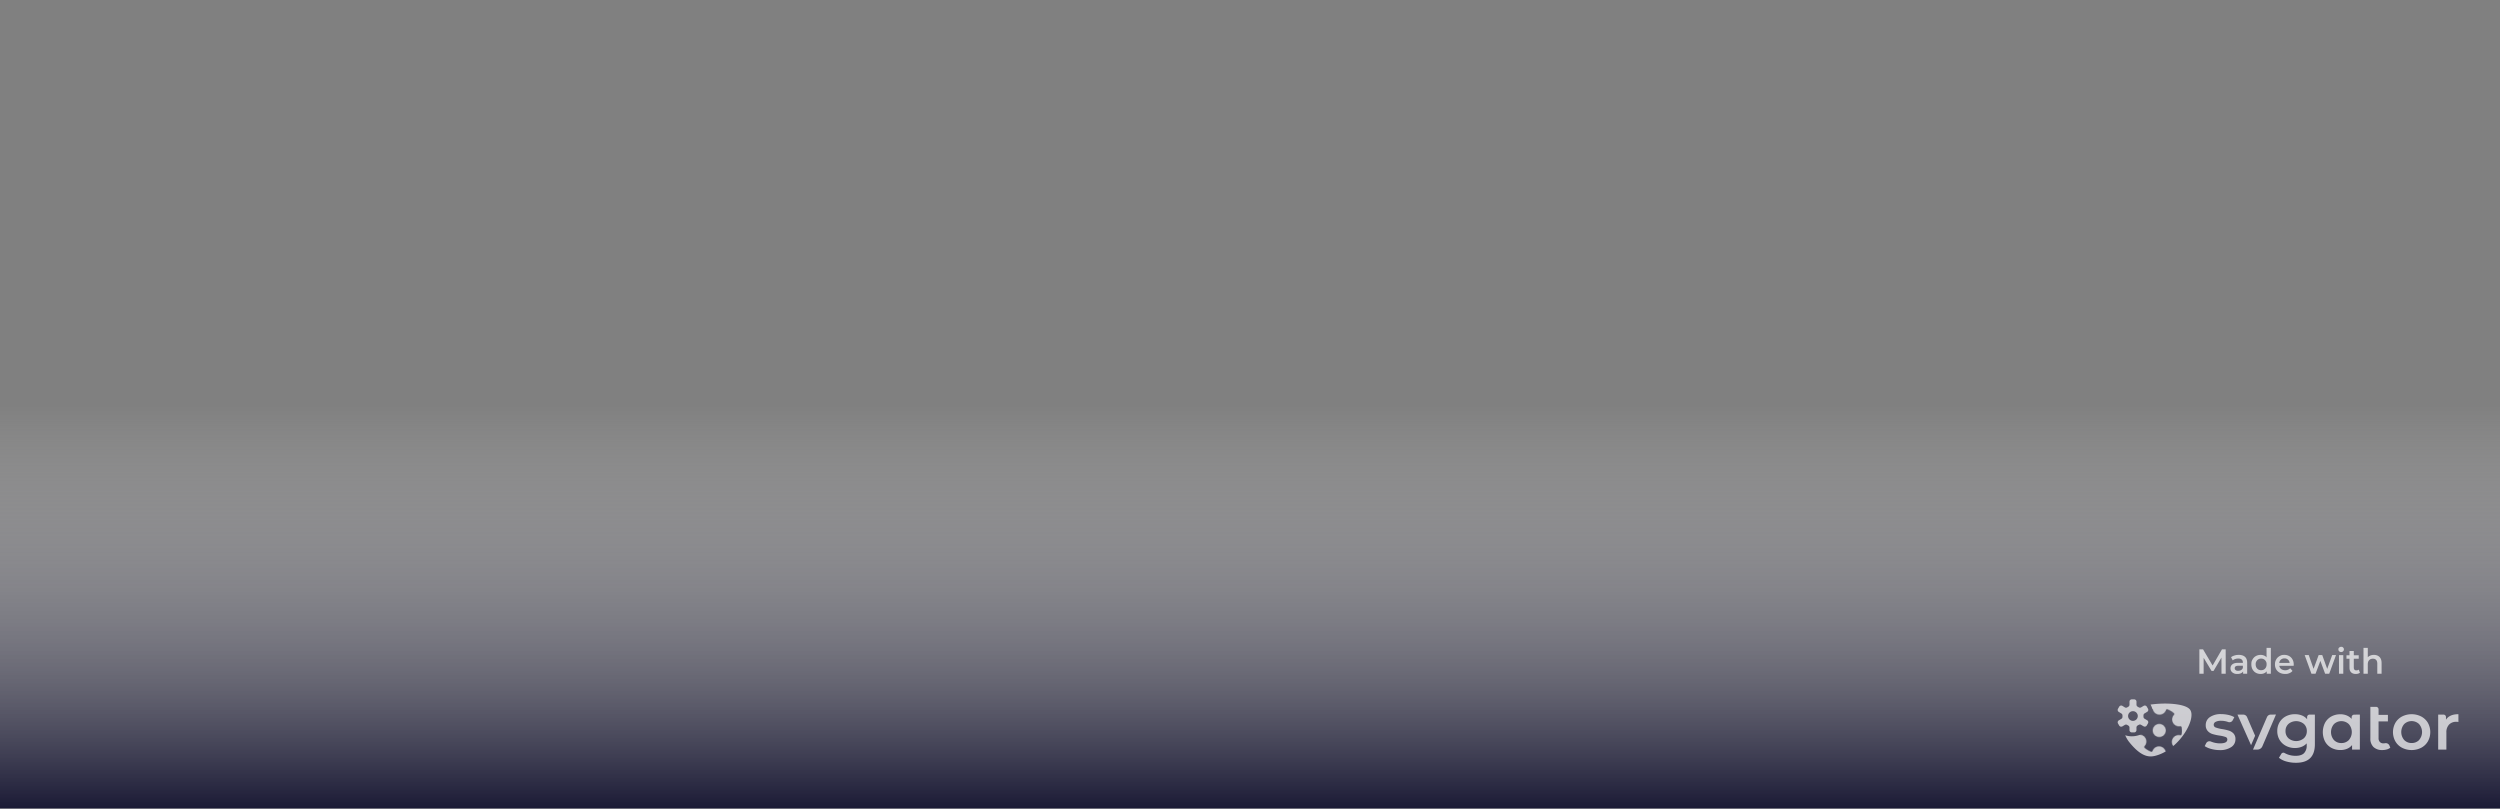 <svg xmlns="http://www.w3.org/2000/svg" viewBox="0 0 5326.667 1722.667"><rect x="0" y="0" width="5326.667" height="1722.667" fill="#808080" stroke="none"/><defs><linearGradient id="b" x1=".5" x2=".5" y1="0" y2="1" gradientUnits="objectBoundingBox" spreadMethod="pad"><stop offset="0%" stop-color="rgba(255,255,255,0)"/><stop offset="100%" stop-color="#010022"/></linearGradient></defs><g mask="url(#a)"><path fill="#0a0a0a" d="M4762.087 1582.87c7.343-2.163 1.333 2.335 0 0m27.359-.04c8.788-1.973 1.705 2.21 0 0m12 0c8.788-1.973 1.705 2.21 0 0m-35.477-3.418c-42.987-2.49-72.11-15.386-105.703-17.52-57.702 14.29 5.774-46.865-28.512-24.884-65.61 26.231 6.583 41.766-137.936 31.275-318.344-15.755-655.167-45.245-959.398-113.602-173.13-43.74-363.684-91.412-481.919-235.594-102.065-124.52-61.726-307.845 35.255-424.38-80.85 9.94-167.328 58.302-251.77 78.837-339.609 119.223-684.43 230.084-1037.709 296.973-222.215 38.884-447.95 49.332-665.026 105.377-178.877 104.186-354.688 234.448-566.164 263.794-86.456 9.136-193.264 22.94-268.547-18.6-56.699-58.408 28.622-103.906 72.33-130.27 141.721-77.41 306.192-96.56 459.627-141.936 105.817-20.65 208.684-27.447 309.257-59.693 114.383-90.279 243.27-159.775 354.396-256.102 137.652-103.605 277.732-224.387 387.857-346.43-269.761 65.268-539.57 141.185-811.297 201.888-266.752 75.979-544.61 129.813-813.77 204.698-43.57 37.865-122.853-37.557-51.143-51.357 196.864-58.972 403.813-92.682 603.866-148.97 143.17-35.069 306.69-76.506 455.152-113.736 82.077-16.059 165.09-43.73 243.652-57.479 95.538-29.934 212.52-53.122 315.852-80.448 98.073-23.349 198.497-45.33 272.09-120.152 169.247-130.886 379.391-191.766 579.917-257.295 89.385-15.173 207.845-75.904 284.363-1.337 18.667 98.628-106.53 126.354-173.973 158.446-236.867 85.436-481.602 145.622-724.04 217.827-186.569 137.808-334.517 319.575-528.13 449.014-74.183 60.397-152.113 116.088-231.515 169.424 111.636-.135 228.69-34.975 344.056-41.417 200.711-25.287 398.578-76.33 595.234-131.75 219.963-59.855 433.163-141.158 650.38-208.05 36.297-17.81 185.038-72.598 141.93-52.743 135.97-57.173 271.823-119.153 392.582-208.129 85.142-42.338 158.552-128.521 258.063-126.419 106.049 88.716-62.715 123.52-117.704 167.75-150.463 88.188-334.226 143.669-424.445 306-61.102 82.781-125.373 193.14-68.919 295.241 68.337 106.33 206.078 140.616 305.986 194.093 135.35 23.857 277.04 67.05 416.407 83.105 86.764 12.775 83.898 24.212 174.375 23.445 57.498-2.541 182.64 8.645 140.111 14.556 57.323-4.665 205.594-.054 162.219 11.065 31.755 12.355 151.746 49.121 141.009 23.452 61.548-25.614 29.34 20.197 87.605-8.873 53.37 9.395 72.916 10.806 123.06 6.012 55.835 17.16 69.979 13.115 73.621 13.504 10.25-14.368 102.98-5.607 74.59-1.13 16.018 5.609 69.573 28.553 56.493 10.352 19.982-14.663 77.215-23.162 51.372-11.508 42.957 9.098 112.52 22.03 75.718 12.752 18.59 63.48 54.318 39.784 33.774 4.806 59.225-38.703-31.638 31.621-6.113 23.583 59.238 1.77 81.83-33.187 65.985-33.122 1.084 15.221 5.799 69.208-10.675 47.328-79.542 3.989-230.674-24.699-178.607-11.214-39.832 4.49-53.388 10.202-95.17 19.543m-15.549-9.8c-2.622-3.692-11.65 5.291 0 0m-54.226-9.178c12.3-28.816-23.167 24.209 0 0m53.246 5.19c.603-10.245-7.089 2.1 0 0m-153.686-7.203c-3.219-9.269-3.22 9.268 0 0m217.313-1.667c-2.276-4.644-2.813 7.005 0 0m25.374-10.25c25.103-15.976 7.655-9.335 0 0m69.34 7.917c23.364-36.755-50.604-3.994 0 0m51.306 0c-1.656-5.257-4.785 5.076 0 0m-135.6-2.934c-3.9-30.155-43.855-.108 0 0m116.557-2.357c-22.484-34.744-23.657 6.192 0 0m-176.29-1.28c17.02-63.577-22.428-5.216 0 0m104.962 1.075c9.155-18.604-10.877-10.245 0 0m46.371.162c-3.407-4.783-3.406 4.784 0 0m47.333-2.666c-2.55-9.51-7.107 7.224 0 0m-305.537-2.49c23.21-28.861-25.388 3.88 0 0m142.083-5.707c-23.32-2.773-7.239 12.314 0 0m-282.425.54c-9.555 2.95.836 3.958 0 0m94.546 2.323c-1.656-5.256-4.784 5.077 0 0m33.333 0c-1.612-4.875-3.288 4.75 0 0m33.105-2.865c6.102-30.18-20.425 12.146 0 0m-121.684.152c14.674-19.656-13.173-3.576 0 0m180.857-2.196c-4.496-6.315-11.709 10.922 0 0m-312.445-4.676c2.185-14.645-9.518 12.815 0 0m48.355 3.595c12.189-23.86-26.698.747 0 0m315.146-.01c-3.306-7.026-3.306 7.025 0 0m113.333.667c-3.407-4.784-3.407 4.783 0 0m-440.333-1.667c-6.058-6.073-6.057 6.073 0 0m48 .826c12.728-16.596-17.19 1.548 0 0m351-.493c-1.613-4.875-3.289 4.75 0 0m-246.667-6.921c-2.122-11.319-8.347 21.552 0 0m-221.83 2.324c2.065-13.2-9.846 10.789 0 0m21.59-.507c-6.404-5.836-1.22 10.962 0 0m160.24 2.438c-5.126-4.78-3.417 4.938 0 0m110.418-4.334c-5.26-13.932-1.562 14.956 0 0m301.582 1.746c-6.854-9.246-2.096 5.469 0 0m-884.46-2.137c-4.622-5.131-3.984 8.1 0 0m279.793.725c-3.417-4.939-5.125 4.78 0 0m470.667 0c-5.126-4.78-3.417 4.938 0 0m49.963-.622c4.725-11.396-10.858 8.04 0 0m-6.63-1.378c-3.305-7.026-3.305 7.025 0 0m-57.333-2.746c-4.142-4.835-2.53 6.714 0 0m-433.38-1.833c6.499-20.285-14.702 11.756 0 0m-13.883-.868c-15.544-5.718-2.776 5.77 0 0m329.93-.696c-3.41-5.832-8.252 8.773 0 0m-299.974-.556c3.94-10.001-11.022 8.46 0 0m157.67-1.882c1.146-9.613-8.954 4.308 0 0m93.549-.222c-10.258-.797 6.136 4.497 0 0m-54.293-.197c5.3-19.905-9.64 7.661 0 0m13.714 1.078c-3.111-4.58-3.84 2.541 0 0m-448-7.825c-7.61 2.022-4.152 8.815 0 0m493.334 5.159c-6.497-4.697-2.06 3.273 0 0m-468.02-4.491c-3.691-2.549-.445 9.07 0 0m333.353-.921c-3.447-7.484-6.47 7.197 0 0m-344.954-3.206c7.249-15.448-9.584 7.236 0 0m102.287-4.382c-9.1-1.14.02 5.355 0 0m-176.723.346c-5.665-8.533-2.96 5.635 0 0m278.723-.092c-5.125-4.78-3.417 4.939 0 0m-406.656-11.767c-12.041 11.247 2.599 4.843 0 0m291.99 6.434c-5.126-4.78-3.417 4.939 0 0m8.405-3.46c-8.312-3.679-6.78 8.285 0 0m-341.912-2.207c2.967-14.556-8.334 11.13 0 0m160.84.922c-1.542-4.692-3.56 4.369 0 0m-3665.465-1.375c179.338-4.308 346.715-83.793 493.204-178.365-110.1 4.744-226.012 51.562-338.406 76.302-83.96 6.41-161.057 57.258-230.92 96.637 15.136 11.19 52.448 2.964 76.122 5.426m28.49-2.804c8.79-1.973 1.706 2.212 0 0m3469.642-1.743c-4.785-5.076-1.656 5.257 0 0m108.666-2.412c-3.303-10.586-9.185.302 0 0m-62.666-3c-4.142-4.835-2.53 6.714 0 0m-65.334-14.588c-3.406-4.783-3.406 4.783 0 0m-186.666-12c-3.288-4.75-1.613 4.875 0 0M2211.756 438.083c182.937-56.277 370.042-104.439 552.749-174.471 104.277-30.597 152.259-100.937 11.961-56.692-181.395 43.038-359.024 106.723-522.55 194.167-9.957 7.057-70.218 35.688-42.16 36.996m2593.008 1140.903c2.319-15.35 6.031.515 0 0m264.017-8.039c-35.574-16.615 99.213 3.147 32.209-3.101-6.033 8.01-23.278 6.603-32.21 3.101m-733.027-8.304c5.23-4.083 5.23 4.083 0 0m776.14-13.839c-6.05-36.957 22.678-8.816 0 0m-17.474-3.717c5.205-4.87 5.204 4.871 0 0m48.956-3.52c-23.903-12.109 22.487-2.796 0 0m-83.897-2.55c5.23-21.534 9.075 7.794 0 0m14.275.737c3.288-4.75 1.612 4.875 0 0m18.889.444c33.492-15.75-3.646.105 0 0m76.923-.034c11.89-4.292 2.504 3.482 0 0m10.854-.41c1.613-4.874 3.289 4.75 0 0m4.667-6.11c8.233-3.349.633 6.423 0 0m-62.561-6.668c1.924-3.55.594 5.749 0 0m12.728-.286c-2.652-6.576 5.6-.66 0 0m-173.5-8.27c1.612-4.874 3.288 4.75 0 0m172.666 0c5.126-4.78 3.418 4.94 0 0m22-5.333c3.289-4.75 1.612 4.875 0 0m-4489-620.883c7.343-2.164 1.333 2.334 0 0"/><mask id="a" width="400%" height="400%" x="-150%" y="-150%" mask-type="luminance"><path fill="none" stroke="#fff" stroke-dasharray="12965.89" stroke-dashoffset="12965.89" stroke-width="86.2" d="M182.288 979.064c598.059-142.811 1360.158-334.966 2347.54-602.85 711.423-225.924 128.564-122.212 414.631-163.807 89.331-12.989-62.229-84.077-158.655-39.62-176.02 35.828-539.88 133.695-827.912 398.8-312.422 291.3-795.838 685.512-999.065 773.472-179.183 145.678-546.523 222.264-643.845 149.883 68.712-177.584 1261.997-341.596 1309.655-343.489 123.532-4.907 523.96-98.646 758.877-166.604 326.127-103.738 605.508-216 640.776-215.681 83.285.753 654.165-417.397 669.463-323.75C3486.712 560.36 3267.37 677.897 3136.302 805.5c-390.987 482.578 399.194 597.065 415.601 615.227 552.016 112.012 1108.98 121.168 1668.805 150.225"/></mask></g><rect width="5326.667" height="861.333" fill="url(#b)" opacity=".8" rx="0" ry="0" style="mix-blend-mode:multiply" transform="translate(0 861.333)"/><path fill="#fff" fill-rule="evenodd" d="M4983.59 1395.808h9.16v39.656h-9.16zm4.616-6.535q-2.49 0-4.176-1.56-1.686-1.634-1.686-4.01c0-2.376.562-2.896 1.686-3.936q1.684-1.634 4.176-1.634c2.492 0 3.054.52 4.177 1.56q1.686 1.485 1.686 3.787 0 2.45-1.686 4.159-1.611 1.634-4.177 1.634m86.171 23.465v22.724h-9.16v-21.536q0-5.199-2.418-7.798-2.418-2.673-6.888-2.673-5.057 0-7.988 3.119-2.931 3.044-2.931 8.837v20.05h-9.16v-55.102h9.16v20.051q2.27-2.45 5.57-3.713 3.37-1.337 7.474-1.337 7.401 0 11.871 4.382 4.47 4.38 4.47 12.996m-54.875 23.252q-6.45 0-9.966-3.416-3.519-3.417-3.518-9.951v-19.086h-6.449v-7.426h6.449v-9.06h9.16v9.06h10.48v7.426h-10.48v18.863q0 2.896 1.392 4.456 1.393 1.485 4.03 1.485 3.079 0 5.13-1.634l2.565 6.61q-1.612 1.336-3.957 2.004-2.273.669-4.836.669m-65.44-.521-10.114-27.329-10.259 27.329h-8.794l-14.363-39.657h8.648l10.332 29.26 10.773-29.26h7.694l10.553 29.408 10.625-29.408h8.135l-14.437 39.657zm-66.864-19.614q0 .966-.146 2.748h-30.705q.806 4.381 4.177 6.98 3.444 2.525 8.5 2.525 6.45 0 10.626-4.307l4.91 5.718q-2.638 3.194-6.668 4.827c-4.03 1.633-5.716 1.634-9.087 1.634q-6.45 0-11.358-2.599-4.91-2.6-7.622-7.203-2.638-4.68-2.638-10.546 0-5.792 2.565-10.396 2.637-4.68 7.254-7.278c4.617-2.598 6.547-2.6 10.407-2.6q5.715 0 10.186 2.6 4.543 2.524 7.034 7.203 2.565 4.605 2.565 10.694m-19.785-13.07q-4.398 0-7.475 2.673-3.005 2.6-3.664 6.981h22.204q-.586-4.307-3.59-6.98-3.006-2.674-7.475-2.674m-37.778 32.677v-5.124a14.14 14.14 0 0 1-5.643 4.233q-3.297 1.41-7.328 1.41-5.643 0-10.186-2.524-4.47-2.525-7.035-7.13-2.565-4.678-2.564-10.693c0-6.015.854-7.55 2.564-10.62q2.565-4.605 7.035-7.129 4.544-2.525 10.186-2.525 3.885 0 7.108 1.337c3.223 1.337 3.982 2.228 5.496 4.01v-20.348h9.16v55.103zm-1.759-13.293q1.539-2.823 1.539-6.535c0-3.712-.513-4.654-1.539-6.535q-1.539-2.822-4.176-4.308-2.64-1.56-5.937-1.56t-5.935 1.56q-2.638 1.485-4.177 4.308c-1.54 2.823-1.539 4.06-1.539 6.535s.513 4.653 1.539 6.535 2.418 3.342 4.177 4.381q2.637 1.485 5.935 1.485t5.937-1.485q2.637-1.56 4.176-4.381m-57.695-26.81q8.648 0 13.19 4.233 4.617 4.158 4.617 12.624v23.244h-8.647v-4.827q-1.686 2.6-4.837 4.01-3.078 1.338-7.474 1.337c-4.396 0-5.497-.495-7.695-1.485q-3.297-1.56-5.13-4.233-1.758-2.747-1.758-6.164 0-5.346 3.884-8.54 3.957-3.267 12.384-3.268h10.113v-.594q0-4.157-2.492-6.386-2.418-2.228-7.255-2.228a21.1 21.1 0 0 0-6.521 1.04q-3.151 1.04-5.35 2.896l-3.59-6.758q3.077-2.376 7.4-3.639c4.323-1.263 5.936-1.262 9.161-1.262m-1.246 33.863q3.444 0 6.083-1.56 2.71-1.632 3.81-4.603v-4.605h-9.454q-7.913 0-7.913 5.273-.001 2.525 1.978 4.01c1.979 1.485 3.151 1.485 5.496 1.485m-52.621.299h-4.25l-16.855-28.071v34.012h-9.087v-51.984h7.841l20.372 34.458 20.006-34.458h7.841l.073 51.984h-9.013l-.073-34.458zm311.76 93.02v74.567h-16.597v-9.657a27 27 0 0 1-10.69 7.96 36.2 36.2 0 0 1-14.043 2.657 39.6 39.6 0 0 1-19.476-4.74 33.76 33.76 0 0 1-13.29-13.289 44.3 44.3 0 0 1 0-40.163 33.96 33.96 0 0 1 13.29-13.289 39.87 39.87 0 0 1 19.476-4.74c4.553-.042 9.07.816 13.29 2.525a29.4 29.4 0 0 1 10.557 7.383v-3.75a5.315 5.315 0 0 1 5.315-5.316zm-23.463 54.19c8.379-9.713 8.379-24.1 0-33.813-8.86-8.584-22.932-8.584-31.791 0-8.292 9.746-8.292 24.067 0 33.813a21.1 21.1 0 0 0 15.858 6.438 21.34 21.34 0 0 0 15.933-6.408zm88.299 16.36a20.7 20.7 0 0 1-7.501 3.751 33.8 33.8 0 0 1-9.288 1.255 26.36 26.36 0 0 1-19.018-6.437 24.72 24.72 0 0 1-6.645-18.723v-66.889h12.152a5.315 5.315 0 0 1 5.316 5.316v11.709h19.919v14.042h-19.919v35.438a11.62 11.62 0 0 0 2.717 8.328 9.95 9.95 0 0 0 7.604 2.938 19.5 19.5 0 0 0 3.322-.266 8.46 8.46 0 0 1 9.554 5.05zm24.998.134a35.6 35.6 0 0 1-14.175-13.614 40.75 40.75 0 0 1 0-39.454 35.8 35.8 0 0 1 14.175-13.54 45.27 45.27 0 0 1 40.945 0 35.84 35.84 0 0 1 14.175 13.54 40.75 40.75 0 0 1 0 39.454 35.65 35.65 0 0 1-14.175 13.614 45.27 45.27 0 0 1-40.945 0m36.383-16.582c8.379-9.714 8.379-24.1 0-33.814-8.86-8.583-22.932-8.583-31.791 0-8.292 9.747-8.292 24.068 0 33.814a21.1 21.1 0 0 0 15.858 6.438 21.34 21.34 0 0 0 15.933-6.305zm83.78-54.929v16.597a22.2 22.2 0 0 0-4.046-.428 21.1 21.1 0 0 0-15.858 5.906 23.63 23.63 0 0 0-5.744 17.128v36.191h-17.482v-74.567h11.31a5.316 5.316 0 0 1 5.316 5.316v5.581q7.485-11.724 26.504-11.724m-526.752 74.036a44.6 44.6 0 0 1-13.835-6.01l3.056-6.069a7.9 7.9 0 0 1 9.952-3.78c1.84.764 3.724 1.42 5.64 1.964a50.2 50.2 0 0 0 13.91 2.023q15.637 0 15.667-8.224a5.51 5.51 0 0 0-3.987-5.449 69 69 0 0 0-12.773-2.953 103.4 103.4 0 0 1-15.031-3.322 23.04 23.04 0 0 1-9.952-6.38 17.72 17.72 0 0 1-4.253-12.639 19.92 19.92 0 0 1 8.86-16.995 40.35 40.35 0 0 1 23.965-6.379 69.2 69.2 0 0 1 15.415 1.743c4.44.93 8.705 2.554 12.64 4.813l-3.323 6.379a7.9 7.9 0 0 1-9.76 3.913 43.2 43.2 0 0 0-15.135-2.628 23.6 23.6 0 0 0-11.68 2.318 6.87 6.87 0 0 0-3.986 6.069 6.07 6.07 0 0 0 4.252 5.906 67 67 0 0 0 13.29 3.322c4.962.745 9.863 1.856 14.662 3.322a22.96 22.96 0 0 1 9.952 6.143 17.16 17.16 0 0 1 4.12 12.315 19.45 19.45 0 0 1-9.096 16.759 42.8 42.8 0 0 1-24.718 6.305 66.9 66.9 0 0 1-17.852-2.466m220.91-73.209v63.286q0 39.395-40.222 39.395a74.7 74.7 0 0 1-20.406-2.717 43.3 43.3 0 0 1-15.932-7.9l5.05-8.43a5.183 5.183 0 0 1 7.117-1.684 42.7 42.7 0 0 0 8.032 3.514 48.6 48.6 0 0 0 15.18 2.392q12.285 0 18.014-5.581a22.87 22.87 0 0 0 5.744-17.055v-3.912a28.7 28.7 0 0 1-10.883 7.382 38.4 38.4 0 0 1-14.101 2.525 40.46 40.46 0 0 1-19.196-4.547 34.1 34.1 0 0 1-13.57-12.773 35.9 35.9 0 0 1-4.946-18.856 35.44 35.44 0 0 1 4.947-18.782 33.8 33.8 0 0 1 13.54-12.64 41 41 0 0 1 19.195-4.429 39.4 39.4 0 0 1 14.766 2.658 27.2 27.2 0 0 1 11.119 8.092v-4.607a5.316 5.316 0 0 1 5.315-5.316zm-23.537 50.514a20.14 20.14 0 0 0 6.394-15.43 19.92 19.92 0 0 0-6.379-15.239c-9.496-7.815-23.195-7.815-32.691 0a19.92 19.92 0 0 0-6.335 15.239 20.14 20.14 0 0 0 6.335 15.43c9.46 7.901 23.217 7.901 32.676 0m-59.343-50.588-29 67.642a11.55 11.55 0 0 1-10.587 7h-9.361l28.365-65.974 1.476-3.322a8.76 8.76 0 0 1 8.062-5.272zm-53.083 65.28-28.985-65.147h12.36a8.76 8.76 0 0 1 8.09 5.375l17.188 39.602z" clip-rule="evenodd" opacity=".7"/><g mask="url(#c)" opacity=".7" transform="translate(4400.746 1250.627)scale(1.477)"><path fill="#fff" d="M129.5 243.584c-8.76 2.18-20.08 1.79-37.33-19.63-2.358-2.928-4.382-6.363-5.934-10.028 3.008.979 6.22 1.508 9.554 1.508 17.032 0 30.84-13.807 30.84-30.84a30.7 30.7 0 0 0-3.854-14.94c22.541-3.147 48.247-1.186 56.014 6.2 12.32 11.73-14.11 59.03-49.29 67.73"/><mask id="c" width="400%" height="400%" x="-150%" y="-150%" mask-type="alpha"><path fill="#d2dbed" stroke-width="0" d="M78.375 207.04c0-31.46 25.503-56.964 56.963-56.964s56.963 25.503 56.963 56.963-25.503 56.964-56.963 56.964-56.963-25.504-56.963-56.964m89.235-4.716a1.74 1.74 0 0 0-2-1.41h-.06a9.88 9.88 0 0 1-9-16.37 1.76 1.76 0 0 0 0-2.49l-.11-.1a31.5 31.5 0 0 0-9.11-5.45 1.76 1.76 0 0 0-2.29 1v.06a9.88 9.88 0 0 1-18.7-.18 1.76 1.76 0 0 0-2.2-1.18h-.11a32.6 32.6 0 0 0-9.03 5.12 1.76 1.76 0 0 0-.34 2.47l.1.12a9.88 9.88 0 0 1-9.57 16 1.76 1.76 0 0 0-2.11 1.33v.09a32.6 32.6 0 0 0 0 10.38 1.76 1.76 0 0 0 2 1.5h.11a9.88 9.88 0 0 1 9 16.37 1.76 1.76 0 0 0 0 2.49l.11.1a31.5 31.5 0 0 0 9.11 5.42 1.76 1.76 0 0 0 2.29-1v-.06a9.88 9.88 0 0 1 18.68.16 1.76 1.76 0 0 0 2.2 1.18h.11a32.6 32.6 0 0 0 9.13-5.19 1.76 1.76 0 0 0 .31-2.48l-.1-.12a9.88 9.88 0 0 1 9.47-16.21 1.74 1.74 0 0 0 2.11-1.26v-.09a32.6 32.6 0 0 0 0-10.2m-41.67 4.69a9.41 9.41 0 1 1 18.82 0 9.41 9.41 0 0 1-18.82 0"/></mask></g><path fill="#fff" d="m4574.836 1534.608-5.374-3.219a4.89 4.89 0 0 1-2.437-4.238v-2.953a4.89 4.89 0 0 1 2.437-4.237l5.374-3.22a4.887 4.887 0 0 0 1.817-6.674l-2.57-4.43a4.887 4.887 0 0 0-6.688-1.697l-5.434 3.219a4.89 4.89 0 0 1-4.888 0l-2.51-1.477a4.89 4.89 0 0 1-2.436-4.238v-6.467a4.887 4.887 0 0 0-4.888-4.888h-5.123a4.887 4.887 0 0 0-4.888 4.888v6.556a4.89 4.89 0 0 1-2.436 4.238l-2.48 1.476a4.89 4.89 0 0 1-4.888 0l-5.405-3.307a4.887 4.887 0 0 0-6.733 1.83l-2.569 4.43a4.887 4.887 0 0 0 1.757 6.69l5.39 3.292a4.89 4.89 0 0 1 2.436 4.238v2.953a4.89 4.89 0 0 1-2.436 4.238l-5.33 3.219a4.887 4.887 0 0 0-1.773 6.674l2.57 4.43a4.887 4.887 0 0 0 6.674 1.771l5.404-3.219a4.89 4.89 0 0 1 4.887 0l2.481 1.477a4.89 4.89 0 0 1 2.436 4.238v5.419a4.887 4.887 0 0 0 4.888 4.887h5.109a4.887 4.887 0 0 0 4.887-4.887v-5.567a4.89 4.89 0 0 1 2.437-4.238l2.51-1.476a4.89 4.89 0 0 1 4.887 0l5.404 3.219a4.887 4.887 0 0 0 6.675-1.787l2.569-4.43a4.887 4.887 0 0 0-1.683-6.703Zm-30.254 1.344c-5.709 0-10.336-4.628-10.336-10.336s4.627-10.336 10.336-10.336 10.336 4.627 10.336 10.336c0 5.708-4.628 10.336-10.336 10.336" opacity=".7"/></svg>

<!-- <svg id="logo" xmlns="http://www.w3.org/2000/svg" viewBox="0 0 5326.6665 1722.6667" shape-rendering="geometricPrecision"> -->

    <!-- Definitions: Masks and Gradients -->
    <!-- <defs> -->
        <!-- Gradient Definition -->
        <!-- <linearGradient id="enmXZtihbYN7-fill" x1="0.5" y1="0" x2="0.5" y2="1" gradientUnits="objectBoundingBox">
            <stop offset="0%" stop-color="rgba(255,255,255,0)"/>
            <stop offset="100%" stop-color="#010022"/>
        </linearGradient> -->

        <!-- Mask Definition (Main) -->
        <!-- <mask id="enmXZtihbYN5">
            <path id="enmXZtihbYN6" d="M182.28776,979.06432C780.3467,836.25289,1542.4455,644.09794,2529.8278,376.21466c711.4228-225.92432,128.5646-122.21228,414.6312-163.8072c89.3314-12.98904-62.2286-84.07786-158.6554-39.62097-176.0191,35.82851-539.8795,133.69535-827.9118,398.80112C1645.47,862.88621,1162.0544,1257.0993,958.82662,1345.059c-179.18303,145.6781-546.5223,222.2636-643.84505,149.8834c68.71197-177.5845,1261.99773-341.5961,1309.65563-343.4892c123.5314-4.9072,523.9599-98.6463,758.8766-166.60404c326.1274-103.73766,605.5083-216.00022,640.7762-215.6814c83.2847.75287,654.1646-417.39631,669.4632-323.74958-207.0414,114.94099-426.3834,232.47842-557.4512,360.08169-390.9872,482.57763,399.1937,597.06463,415.6014,615.22703c552.0156,112.0119,1108.979,121.1682,1668.8044,150.2254v0" 
            fill="none" stroke="#fff" stroke-width="86.2" stroke-dashoffset="12965.89" stroke-dasharray="12965.89"/>
        </mask> -->

        <!-- Nested Mask Definition -->
        <!-- <mask id="enmXZtihbYN12" mask-type="alpha">
            <path id="enmXZtihbYN13" d="M78.37454,207.03926c0-31.45994,25.50332-56.96327,56.96327-56.96327s56.96327,25.50332,56.96327,56.96327-25.50332,56.96327-56.96327,56.96327-56.96327-25.50332-56.96327-56.96327Zm89.23546-4.715c-.16775-.93858-1.05962-1.56734-2-1.41h-.06c-4.15414.71597-8.30501-1.28258-10.33588-4.97651s-1.49439-8.26953,1.33588-11.39349c.33036-.3301.51598-.77798.51598-1.245s-.18561-.9149-.51598-1.245l-.11-.1c-2.70671-2.31865-5.78705-4.16144-9.11-5.45-.43613-.17299-.92328-.16468-1.35326.02308s-.76719.53944-.93674.97692v.06c-1.40364,3.98681-5.18789,6.63916-9.41438,6.59848s-7.95898-2.76539-9.28562-6.77848c-.13404-.44903-.44162-.82607-.85458-1.04757s-.8972-.26916-1.34542-.13243h-.11c-3.26392,1.21388-6.31249,2.94242-9.03,5.12-.37331.28196-.619.70095-.6828,1.16441s.05956.93325.3428,1.30559l.1.12c2.68294,3.2243,3.03751,7.79124.8844,11.39101s-6.34454,5.44763-10.4544,4.60899c-.45624-.10445-.9353-.02286-1.33126.22672s-.67619.6466-.77874,1.10328v.09c-.55386,3.43784-.55386,6.94217,0,10.38.06433.46505.31181.88512.68739,1.16681s.84815.40164,1.31261.33319h.11c4.15414-.71597,8.30501,1.28258,10.33588,4.97651s1.49439,8.26953-1.33588,11.39349c-.33036.3301-.51598.77798-.51598,1.245s.18561.9149.51598,1.245l.11.1c2.70914,2.30768,5.7893,4.14023,9.11,5.42.43613.17299.92328.16468,1.35326-.02308s.76719-.53944.93674-.97692v-.06c1.40815-3.97311,5.18194-6.61524,9.39704-6.57914s7.94308,2.7425,9.28296,6.73914c.13404.44903.44162.82607.85458,1.04757s.8972.26916,1.34542.13243h.11c3.30375-1.22537,6.38706-2.97809,9.13-5.19.37164-.28659.61343-.70974.67164-1.17542s-.07198-.93533-.36164-1.30458l-.1-.12c-2.83001-3.19588-3.28744-7.84789-1.13412-11.53378s6.43037-5.57199,10.60412-4.67622c.93041.23341,1.87421-.33019,2.11-1.26v-.09c.5347-3.37898.5347-6.82102,0-10.2Zm-41.67,4.69c0-5.197,4.213-9.41,9.41-9.41s9.41,4.213,9.41,9.41-4.213,9.41-9.41,9.41-9.41-4.213-9.41-9.41Z"
            fill="#d2dbed"/>
        </mask>
    </defs> -->

    <!-- Background Rectangle with Gradient -->
    <!-- <rect style="mix-blend-mode:multiply" width="5326.6665" height="861.33335" transform="translate(0 861.33335)" opacity="0.8" fill="url(#enmXZtihbYN7-fill)"/> -->

    <!-- Main Group Using the Main Mask -->
    <!-- <g mask="url(#enmXZtihbYN5)">
        <path id='logo-path' d="M4762.087,1582.8709c7.3426-2.1641,1.3326,2.3336,0,0Zm27.3587-.041c8.7885-1.9732,1.7054,2.2101,0,0Zm12,0c8.7885-1.9732,1.7054,2.2101,0,0Zm-35.4772-3.418c-42.986-2.4902-72.1096-15.3864-105.7022-17.519-57.702,14.2889,5.7734-46.8662-28.5126-24.8847-65.6091,26.2312,6.5829,41.7662-137.9357,31.2748-318.3436-15.755-655.1671-45.2447-959.3976-113.6024-173.1305-43.7393-363.6845-91.4116-481.9193-235.5934-102.0654-124.5196-61.7261-307.84476,35.2548-424.38077-80.8496,9.94007-167.3278,58.30255-251.7706,78.83787-339.6083,119.22264-684.4294,230.0833-1037.7083,296.9724-222.2151,38.8847-447.9508,49.3328-665.0262,105.3769-178.87649,104.1861-354.6877,234.4489-566.16366,263.7946-86.45586,9.1362-193.26379,22.9405-268.54705-18.6009-56.69862-58.4076,28.6224-103.9056,72.3303-130.2691c141.72091-77.4103,306.19182-96.5608,459.62693-141.9361c105.81709-20.6492,208.68368-27.4467,309.25648-59.6928c114.3836-90.2792,243.2701-159.7751,354.3961-256.102c137.6522-103.60537,277.7319-224.38719,387.8566-346.4297-269.7606,65.26786-539.5689,141.18476-811.2968,201.8876-266.75154,75.97865-544.6093,129.81318-813.76932,204.6979-43.57036,37.8654-122.85377-37.55734-51.14378-51.3574c196.86448-58.97174,403.81315-92.6814,603.86601-148.9689c143.17089-35.06962,306.68959-76.50683,455.15199-113.737c82.0778-16.0585,165.0913-43.72988,243.6528-57.4786c95.5377-29.9344,212.5192-53.12251,315.8517-80.4481c98.073-23.3487,198.4966-45.33019,272.0906-120.1521c169.2466-130.88609,379.3906-191.76576,579.9161-257.2945c89.3849-15.17318,207.8456-75.904652,284.3627-1.337c18.6676,98.6274-106.529,126.35339-173.9728,158.4459-236.8672,85.43586-481.6022,145.62181-724.0401,217.8271-186.5684,137.80707-334.5169,319.57434-528.1288,449.0139-74.1841,60.3965-152.1139,116.0875-231.5157,169.424c111.6359-.135,228.6908-34.9751,344.056-41.4173c200.7111-25.2871,398.578-76.3309,595.2334-131.7505c219.9638-59.8545,433.1635-141.15794,650.38-208.0496c36.2979-17.80931,185.0385-72.59809,141.9305-52.7434c135.9708-57.17223,271.8227-119.15294,392.582-208.1285c85.1422-42.3383,158.5524-128.52133,258.0631-126.41882c106.0488,88.71577-62.7153,123.5206-117.7041,167.75052-150.4634,88.18696-334.226,143.66787-424.4455,306-61.1016,82.78063-125.3723,193.1385-68.9185,295.2405c68.3369,106.3291,206.0783,140.6161,305.9864,194.0929c135.3489,23.857,277.0404,67.0496,416.4069,83.1049c86.7634,12.7749,83.8972,24.2115,174.3751,23.4449c57.4978-2.5413,182.6397,8.6452,140.1106,14.5559c57.3231-4.6651,205.5935-.054,162.2188,11.0653c31.7556,12.3551,151.7466,49.121,141.009,23.4519c61.5481-25.6138,29.3403,20.1969,87.6049-8.8728c53.3703,9.3944,72.9158,10.8061,123.0597,6.0113c55.8351,17.1608,69.9792,13.1157,73.6217,13.5047c10.2508-14.3684,102.9798-5.6075,74.5902-1.1303c16.0182,5.609,69.5723,28.5527,56.4925,10.3525c19.9825-14.6638,77.2149-23.1623,51.3723-11.5089c42.9569,9.0982,112.5202,22.0306,75.7174,12.7524c18.5901,63.4796,54.3187,39.7838,33.7741,4.8057c59.2255-38.7027-31.638,31.6214-6.1124,23.5831c59.2375,1.7695,81.8303-33.1865,65.9846-33.122c1.0841,15.2213,5.7992,69.2082-10.6748,47.3283-79.5424,3.9886-230.6737-24.6986-178.607-11.2145-39.832,4.4913-53.3884,10.2025-95.1695,19.5433Zm-15.5481-9.8006c-2.6228-3.6909-11.6507,5.2917,0,0Zm-54.2265-9.1769c12.3003-28.8168-23.1668,24.2081,0,0Zm53.2457,5.1892c.6029-10.2444-7.0883,2.1007,0,0Zm-153.6859-7.203c-3.2185-9.2685-3.2188,9.2683,0,0Zm217.3129-1.6667c-2.2758-4.6443-2.8131,7.0051,0,0Zm25.3742-10.2494c25.1028-15.9762,7.6549-9.3352,0,0Zm69.3402,7.9161c23.3642-36.7546-50.6038-3.9937,0,0Zm51.306,0c-1.6556-5.2566-4.7846,5.0762,0,0Zm-135.6-2.9334c-3.9008-30.1556-43.8552-.1083,0,0Zm116.5574-2.3571c-22.4847-34.7437-23.6578,6.1914,0,0Zm-176.2907-1.281c17.0206-63.5762-22.428-5.2151,0,0Zm104.9625,1.0757c9.1548-18.6041-10.8776-10.2448,0,0Zm46.3708.1624c-3.4068-4.7832-3.4062,4.7834,0,0Zm47.3333-2.6666c-2.5501-9.5102-7.1069,7.2244,0,0Zm-305.5373-2.4898c23.2108-28.861-25.3883,3.8798,0,0Zm142.0826-5.7067c-23.319-2.7734-7.2382,12.3141,0,0Zm-282.4243.5396c-9.5555,2.9503.8361,3.9578,0,0Zm94.5457,2.3235c-1.6559-5.2565-4.7842,5.0766,0,0Zm33.3334,0c-1.6127-4.8748-3.2882,4.7499,0,0Zm33.1048-2.8649c6.1023-30.1805-20.4248,12.1458,0,0Zm-121.6838.1514c14.6732-19.6562-13.1737-3.5755,0,0Zm180.8565-2.1957c-4.496-6.3152-11.7087,10.9219,0,0Zm-312.4448-4.6757c2.1852-14.645-9.5177,12.815,0,0Zm48.3554,3.5945c12.1881-23.8589-26.6984.7474,0,0Zm315.1452-.01c-3.3058-7.0254-3.3058,7.0254,0,0Zm113.3333.6667c-3.4065-4.7832-3.4065,4.7832,0,0Zm-440.3333-1.6667c-6.0576-6.0727-6.057,6.0728,0,0Zm48,.8263c12.7287-16.5964-17.1889,1.5483,0,0Zm351-.4929c-1.6123-4.8749-3.2885,4.7496,0,0Zm-246.6667-6.9215c-2.1215-11.3184-8.3468,21.5523,0,0Zm-221.8298,2.3244c2.0647-13.2007-9.8465,10.7887,0,0Zm21.5892-.5074c-6.4029-5.8355-1.2198,10.9623,0,0Zm160.2406,2.4378c-5.1257-4.7802-3.4174,4.9384,0,0Zm110.4178-4.3333c-5.2589-13.9324-1.5622,14.9553,0,0Zm301.5822,1.7453c-6.8542-9.246-2.0963,5.4693,0,0Zm-884.4601-2.1362c-4.6222-5.1316-3.9839,8.1,0,0Zm279.7935.7242c-3.4177-4.9384-5.1258,4.7802,0,0Zm470.6666,0c-5.1257-4.7802-3.4174,4.9384,0,0Zm49.9628-.6218c4.7251-11.3957-10.8581,8.0403,0,0Zm-6.6294-1.3782c-3.3058-7.0252-3.3058,7.0252,0,0Zm-57.3334-2.7454c-4.1415-4.8353-2.53,6.7139,0,0Zm-433.3802-1.8336c6.4989-20.2842-14.7013,11.7563,0,0Zm-13.8827-.8677c-15.5438-5.7174-2.7762,5.7705,0,0Zm329.9296-.6959c-3.4106-5.8322-8.2515,8.7727,0,0Zm-299.9733-.5563c3.9395-10.0009-11.0224,8.4608,0,0Zm157.6704-1.8817c1.1456-9.6133-8.9545,4.3085,0,0Zm93.5477-.2224c-10.2578-.7965,6.1361,4.4975,0,0Zm-54.2925-.197c5.3002-19.9047-9.6396,7.6616,0,0Zm13.7144,1.0787c-3.1119-4.5797-3.8401,2.5408,0,0Zm-448-7.8253c-7.6104,2.022-4.1526,8.8153,0,0Zm493.3333,5.1586c-6.497-4.6969-2.0588,3.2738,0,0Zm-468.0204-4.4907c-3.6903-2.5487-.4447,9.0703,0,0Zm333.3537-.9213c-3.4473-7.4836-6.4697,7.1974,0,0Zm-344.9541-3.2057c7.2488-15.4477-9.5837,7.2366,0,0Zm102.2875-4.3814c-9.1009-1.1411.02,5.3544,0,0Zm-176.7236.3459c-5.6644-8.5334-2.9606,5.6347,0,0Zm278.7236-.092c-5.1255-4.7804-3.4179,4.9385,0,0Zm-406.6566-11.7677c-12.041,11.2477,2.5992,4.8438,0,0Zm291.9899,6.4343c-5.1259-4.7802-3.4172,4.9386,0,0Zm8.405-3.4593c-8.3115-3.6794-6.7805,8.2843,0,0Zm-341.912-2.2073c2.9677-14.5561-8.3334,11.1298,0,0Zm160.8403.9213c-1.5417-4.6914-3.5606,4.3693,0,0Zm-3665.46531-1.3742c179.33846-4.3087,346.71549-83.7933,493.20445-178.3656-110.09972,4.744-226.01217,51.5617-338.40567,76.3019-83.95974,6.4096-161.05709,57.2585-230.9207,96.6374c15.13627,11.1898,52.44859,2.9641,76.12192,5.4263Zm28.49083-2.8045c8.78877-1.9726,1.7051,2.2121,0,0Zm3469.64118-1.7426c-4.7843-5.0765-1.6561,5.2565,0,0Zm108.6667-2.4119c-3.303-10.5868-9.1855.3012,0,0Zm-62.6667-3.0002c-4.1416-4.8354-2.5301,6.7139,0,0Zm-65.3333-14.5879c-3.4063-4.7833-3.4069,4.7831,0,0Zm-186.6667-12c-3.2882-4.7499-1.6128,4.8749,0,0ZM2211.7556,438.0826c182.9369-56.27654,370.0428-104.43834,552.7494-174.4707c104.277-30.59712,152.2589-100.93708,11.9613-56.6916-181.3953,43.03755-359.0242,106.72228-522.5499,194.1669-9.9574,7.05717-70.218,35.68787-42.1608,36.9954ZM4804.764,1578.9864c2.3185-15.3506,6.0312.5147,0,0Zm264.0166-8.0391c-35.5736-16.6157,99.2135,3.1471,32.2094-3.1018-6.0335,8.0112-23.2778,6.6034-32.2094,3.1018Zm-733.0269-8.3045c5.2309-4.0829,5.2309,4.0829,0,0Zm776.1402-13.8387c-6.0507-36.9566,22.6777-8.816,0,0Zm-17.4736-3.7169c5.2045-4.8708,5.204,4.871,0,0Zm48.9553-3.5201c-23.9024-12.1087,22.4879-2.7963,0,0Zm-83.8968-2.5507c5.2293-21.5331,9.0749,7.7948,0,0Zm14.2749.7375c3.2883-4.7496,1.6126,4.8747,0,0Zm18.8889.4444c33.492-15.7502-3.6457.1046,0,0Zm76.9232-.034c11.8907-4.2928,2.5047,3.4815,0,0Zm10.8545-.4101c1.6125-4.8747,3.2884,4.7496,0,0Zm4.6667-6.1111c8.2335-3.3476.6333,6.4237,0,0Zm-62.5614-6.6667c1.9246-3.5509.5946,5.7485,0,0Zm12.7281-.2859c-2.6518-6.5767,5.5994-.6602,0,0Zm-173.5-8.2696c1.6123-4.8749,3.2885,4.7496,0,0Zm172.6666,0c5.1255-4.7804,3.4179,4.9385,0,0Zm22-5.3334c3.2886-4.7496,1.6122,4.8749,0,0ZM667.42047,892.2042c7.34243-2.16405,1.33257,2.33358,0,0Z" 
        fill="#0a0a0a" />
    </g> -->

    <!-- Transformed Group for Additional Graphics -->
    <!-- <g transform="matrix(4.921905 0 0 4.921905 4489.942674 1378.13336)">
        <path d="M100.296,3.59097h1.86105v8.05706h-1.86105v-8.05706Zm.93793-1.32776c-.33752,0-.62035-.10561-.84864-.31684-.22829-.22129-.34251-.49288-.34251-.81477s.11422-.58843.34251-.79967c.22829-.22129.51112-.33193.84864-.33193s.62035.10562.84864.31685c.22829.20117.34251.45766.34251.76949c0,.33195-.11422.61358-.34251.84494-.21832.22129-.5013.33193-.84864.33193Zm17.50762,4.76743v4.61696h-1.86105v-4.37556c0-.70411-.16378-1.23218-.49133-1.58425-.32755-.3621-.7941-.54316-1.39949-.54316-.68501,0-1.2259.21123-1.62294.63369-.39705.41241-.59557,1.0109-.59557,1.7955v4.07379h-1.86105v-11.19538h1.86105v4.07379c.30776-.33195.68486-.58341,1.13162-.75441.45658-.18106.96271-.27159,1.51855-.27159c1.00259,0,1.80651.29673,2.41206.8902.60539.59346.90817,1.4736.90817,2.64042h-.00002ZM107.5923,11.7549c-.87342,0-1.54846-.23136-2.02483-.69407-.47652-.46269-.71478-1.13663-.71478-2.02181v-3.87763h-1.3102v-1.50882h1.3102v-1.84075h1.8612v1.84075h2.12908v1.50882h-2.12908v3.83237c0,.39231.09428.69407.28283.9053.18855.20117.46156.30176.81888.30176.41684,0,.76433-.11065,1.04218-.33195l.52109,1.34285c-.21832.18106-.48634.31685-.80392.40738-.30776.09053-.63531.13579-.98265.13579v.00001Zm-13.2957-.10591L92.24186,6.09656L90.1575,11.64899h-1.78672L85.45259,3.59193h1.75696l2.09931,5.94472l2.18861-5.94472h1.56327l2.14403,5.97489l2.15884-5.97489h1.65271l-2.93315,8.05706h-1.78657ZM80.71172,7.66404c0,.13076-.00982.31685-.02976.55826h-6.23841c.10923.59347.39221,1.06623.84879,1.41829.4664.34199,1.04218.51299,1.72704.51299.87342,0,1.59303-.2917,2.15884-.87511l.99761,1.16179c-.35731.43252-.80906.75943-1.35492.98072s-1.16138.33195-1.84625.33195c-.87342,0-1.64274-.17603-2.30766-.52808-.66507-.35206-1.18118-.83991-1.54846-1.46355-.35731-.63369-.53605-1.34787-.53605-2.14251c0-.78458.17375-1.48869.52109-2.11234.35731-.63371.84864-1.12657,1.47398-1.47863s1.33015-.52808,2.11427-.52808c.77415,0,1.464.17603,2.06955.52808.61537.34199,1.09189.82985,1.42926,1.46354.34749.62364.52109,1.34788.52109,2.1727l-.00001-.00002ZM76.69183,5.00853c-.59557,0-1.1017.18106-1.5187.54318-.40687.35206-.6551.82481-.74439,1.41829h4.51122c-.07932-.58341-.32256-1.05617-.72943-1.41829-.40702-.36212-.9133-.54318-1.5187-.54318ZM69.01645,11.6476v-1.04108c-.30776.38223-.68985.66889-1.14643.86002-.44676.19112-.94291.28668-1.48893.28668-.76433,0-1.45403-.17101-2.06955-.51301-.60539-.34199-1.08191-.82481-1.42925-1.44846-.34749-.63369-.52109-1.35793-.52109-2.17268s.17359-1.53397.52109-2.1576c.34734-.62364.82386-1.10646,1.42925-1.44846C64.92706,3.671,65.61676,3.5,66.38109,3.5c.52607,0,1.00743.09053,1.44421.27159s.8089.45265,1.11666.81477v-4.13414h1.86105v11.19538h-1.78656Zm-.35731-2.70078c.20834-.38223.31259-.82481.31259-1.32774s-.10425-.94553-.31259-1.32776c-.2085-.38223-.49133-.67394-.84864-.87511-.35746-.21125-.75935-.31685-1.2061-.31685-.4466,0-.84864.10561-1.20595.31685-.35731.20117-.64014.49288-.84864.87511s-.31259.82481-.31259,1.32776.1041.94551.31259,1.32774.49132.67897.84864.8902c.35731.20118.75935.30176,1.20595.30176.44676,0,.84864-.10058,1.2061-.30176.35731-.21123.64014-.50796.84864-.8902ZM56.93698,3.49973c1.1712,0,2.06456.28667,2.67993.86002.62534.56329.93793,1.41829.93793,2.56499v4.72257h-1.75681v-.98072c-.22829.35206-.55584.62363-.98265.81475-.41699.18106-.92312.27159-1.5187.27159s-1.11666-.10059-1.56327-.30176c-.44671-.21125-.79411-.49791-1.04225-.86003-.23823-.37217-.35733-.78961-.35733-1.25231c0-.72424.26304-1.30262.7891-1.73514.536-.44259,1.37467-.66388,2.51626-.66388h2.05459v-.1207c0-.56329-.16876-.99581-.50628-1.29757-.32755-.30178-.81888-.45265-1.47398-.45265-.4466,0-.88837.0704-1.32501.21123-.42681.14083-.78911.33696-1.08691.58844l-.72956-1.37302c.41689-.32189.91812-.56832,1.50373-.73932s1.20595-.2565,1.8612-.2565l.00001.00001Zm-.25322,6.88017c.46655,0,.8784-.10562,1.23587-.31685.36714-.22129.62519-.53312.77415-.93545v-.93547h-1.92073c-1.07194,0-1.60784.35709-1.60784,1.07126c0,.34199.13386.61357.40188.81475s.6403.30176,1.11666.30176h.00001Zm-10.69116.06065h-.86354l-3.42441-5.7033v6.91036h-1.8462v-10.56169h1.59309l4.13907,7.00089l4.06463-7.00089h1.59309l.01488,10.56169h-1.8313l-.0149-7.00089-3.42441,5.79383Zm63.34121,18.8993v15.15h-3.372v-1.962c-.57764.71189-1.32435,1.2678-2.172,1.617-.90563.36793-1.87555.55151-2.853.54-1.37977.02378-2.74245-.30785-3.957-.963-1.13745-.62625-2.07375-1.56255-2.7-2.7-1.30391-2.56373-1.30391-5.59627,0-8.16.6281-1.13606,1.56394-2.0719,2.7-2.7c1.21546-.65275,2.57751-.98423,3.957-.963.92501-.00857,1.84259.16578,2.7.513.8172.33509,1.54983.84741,2.145,1.5v-.762c0-.28643.11378-.56114.31633-.76367s.47724-.31633.76367-.31633l2.472-.03Zm-4.767,11.01c1.70241-1.9736,1.70241-4.8964,0-6.87-1.79985-1.74394-4.65915-1.74394-6.459,0-1.68467,1.98016-1.68467,4.88984,0,6.87.84101.87157,2.01145,1.34672,3.222,1.308c1.21374.03854,2.38799-.43377,3.237-1.302v-.006Zm17.94,3.324c-.4506.35546-.96927.61479-1.524.762-.61408.17233-1.2492.25816-1.887.255-1.41013.09088-2.79902-.37927-3.864-1.308-.9622-1.0234-1.45181-2.403-1.35-3.804v-13.59h2.469c.28643,0,.56114.11378.76367.31633s.31633.47724.31633.76367v2.379h4.047v2.853h-4.047v7.2c-.04376.61441.15433,1.2216.552,1.692.40613.41048.96838.62774,1.545.597.22613.00135.45196-.01672.675-.054.80958-.16952,1.6251.26156,1.941,1.026l.363.912Zm5.079.027c-1.20043-.63362-2.19844-1.59212-2.88-2.766-1.3796-2.49392-1.3796-5.52208,0-8.016.68541-1.16705,1.68279-2.11975,2.88-2.751c2.61457-1.32565,5.70443-1.32565,8.319,0c1.19702.63151,2.19433,1.58416,2.88,2.751c1.3796,2.49392,1.3796,5.52208,0,8.016-.68182,1.17368-1.67976,2.13211-2.88,2.766-2.61457,1.32565-5.70443,1.32565-8.319,0Zm7.392-3.369c1.70241-1.9736,1.70241-4.8964,0-6.87-1.79985-1.74394-4.65915-1.74394-6.459,0-1.68467,1.98016-1.68467,4.88984,0,6.87.84101.87157,2.01145,1.34672,3.222,1.308c1.21059.04404,2.38438-.42048,3.237-1.281v-.027Zm17.022-11.16v3.372c-.27077-.05406-.54592-.08318-.822-.087-1.19439-.06706-2.36247.36798-3.222,1.2-.83467.95959-1.25439,2.2112-1.167,3.48v7.353h-3.552v-15.15h2.298c.28643,0,.56113.11379.76367.31633s.31633.47724.31633.76367v1.134c1.014-1.588,2.809-2.382,5.385-2.382Zm-107.022,15.042c-.99952-.24447-1.95011-.65737-2.811-1.221l.621-1.233c.3744-.7399,1.2508-1.07278,2.022-.768.37389.15524.75654.28847,1.146.399.91807.26884,1.86939.4072,2.826.411c2.118,0,3.179-.557,3.183-1.671.01432-.51063-.31898-.96614-.81-1.107-.84397-.28199-1.7129-.4829-2.595-.6-1.03337-.14877-2.05419-.3744-3.054-.675-.77526-.24876-1.47221-.69547-2.022-1.296-.61143-.71083-.9214-1.63215-.864-2.568-.02956-1.38298.6493-2.68527,1.8-3.453c1.44674-.93234,3.1502-1.38576,4.869-1.296c1.05397.00022,2.10457.11896,3.132.354.90209.18897,1.76874.51902,2.568.978l-.675,1.296c-.363.73034-1.21602,1.07232-1.983.795-.9848-.3605-2.02631-.54137-3.075-.534-.81824-.04818-1.63519.11397-2.373.471-.48302.22293-.79719.70118-.81,1.233-.01041.54748.34149,1.03623.864,1.2.87464.31646,1.77934.54264,2.7.675c1.00825.15143,2.00395.37704,2.979.675.77042.2345,1.46702.66444,2.022,1.248.59601.69214.89656,1.59055.837,2.502.02092,1.37985-.67962,2.67062-1.848,3.405-1.50499.92728-3.25673,1.37412-5.022,1.281-1.22607-.00259-2.44614-.17112-3.627-.501Zm44.883-14.874v12.858c0,5.336-2.724,8.004-8.172,8.004-1.40084.00811-2.79608-.17765-4.146-.552-1.17835-.30549-2.28055-.85199-3.237-1.605l1.026-1.713c.30567-.49262.95204-.6455,1.446-.342.51805.29338,1.06493.53264,1.632.714.99571.32459,2.03673.48864,3.084.486c1.664,0,2.884-.378,3.66-1.134.84612-.94702,1.26781-2.19906,1.167-3.465v-.795c-.61114.66419-1.36796,1.17763-2.211,1.5-.91436.34924-1.88627.52327-2.865.513-1.35633.0185-2.69615-.29893-3.9-.924-1.14224-.59206-2.09694-1.49066-2.757-2.595-.68212-1.15978-1.02996-2.48573-1.005-3.831-.02691-1.34077.32116-2.66242,1.005-3.816.65985-1.09557,1.61266-1.98501,2.751-2.568c1.20751-.61258,2.54617-.9215,3.9-.9c1.02537-.01399,2.04386.16934,3,.54.88145.34534,1.65934.91145,2.259,1.644v-.936c0-.28643.11379-.56114.31633-.76367s.47724-.31633.76367-.31633l2.283-.003Zm-4.782,10.263c.86632-.80774,1.34014-1.95125,1.299-3.135.03647-1.17094-.43625-2.30022-1.296-3.096-1.9293-1.58787-4.7127-1.58787-6.642,0-.85642.7974-1.32577,1.92647-1.287,3.096-.04421,1.18189.4251,2.3251,1.287,3.135c1.92186,1.60535,4.71714,1.60535,6.639,0Zm-12.057-10.278l-5.892,13.743c-.36888.86087-1.21443,1.41985-2.151,1.422h-1.902l5.763-13.404.3-.675c.28294-.65223.92704-1.07338,1.638-1.071l2.244-.015Zm-10.785,13.263l-5.889-13.236h2.511c.71819-.00121,1.36666.42953,1.644,1.092l3.492,8.046-1.758,4.098Z"
        opacity="0.7" clip-rule="evenodd" fill="#fff" fill-rule="evenodd"/> -->

        <!-- Nested Group with a Nested Mask and Additional Transform -->
        <!-- <g transform="matrix(0.3 0 0 0.3 -18.12243 -25.905895)" opacity="0.7" mask="url(#enmXZtihbYN12)">
            <path d="M129.5,243.58426c-8.76,2.18-20.08,1.79-37.33-19.63-2.35828-2.9281-4.38181-6.36293-5.93416-10.02849c3.00814.97918,6.21933,1.50849,9.55416,1.50849c17.03246,0,30.84-13.80754,30.84-30.84c0-5.42003-1.39819-10.5135-3.85355-14.93939c22.54068-3.14789,48.24701-1.18662,56.01355,6.19939c12.32,11.73-14.11,59.03-49.29,67.73Z" 
            fill="#fff"/>
        </g>
    </g>

</svg> -->